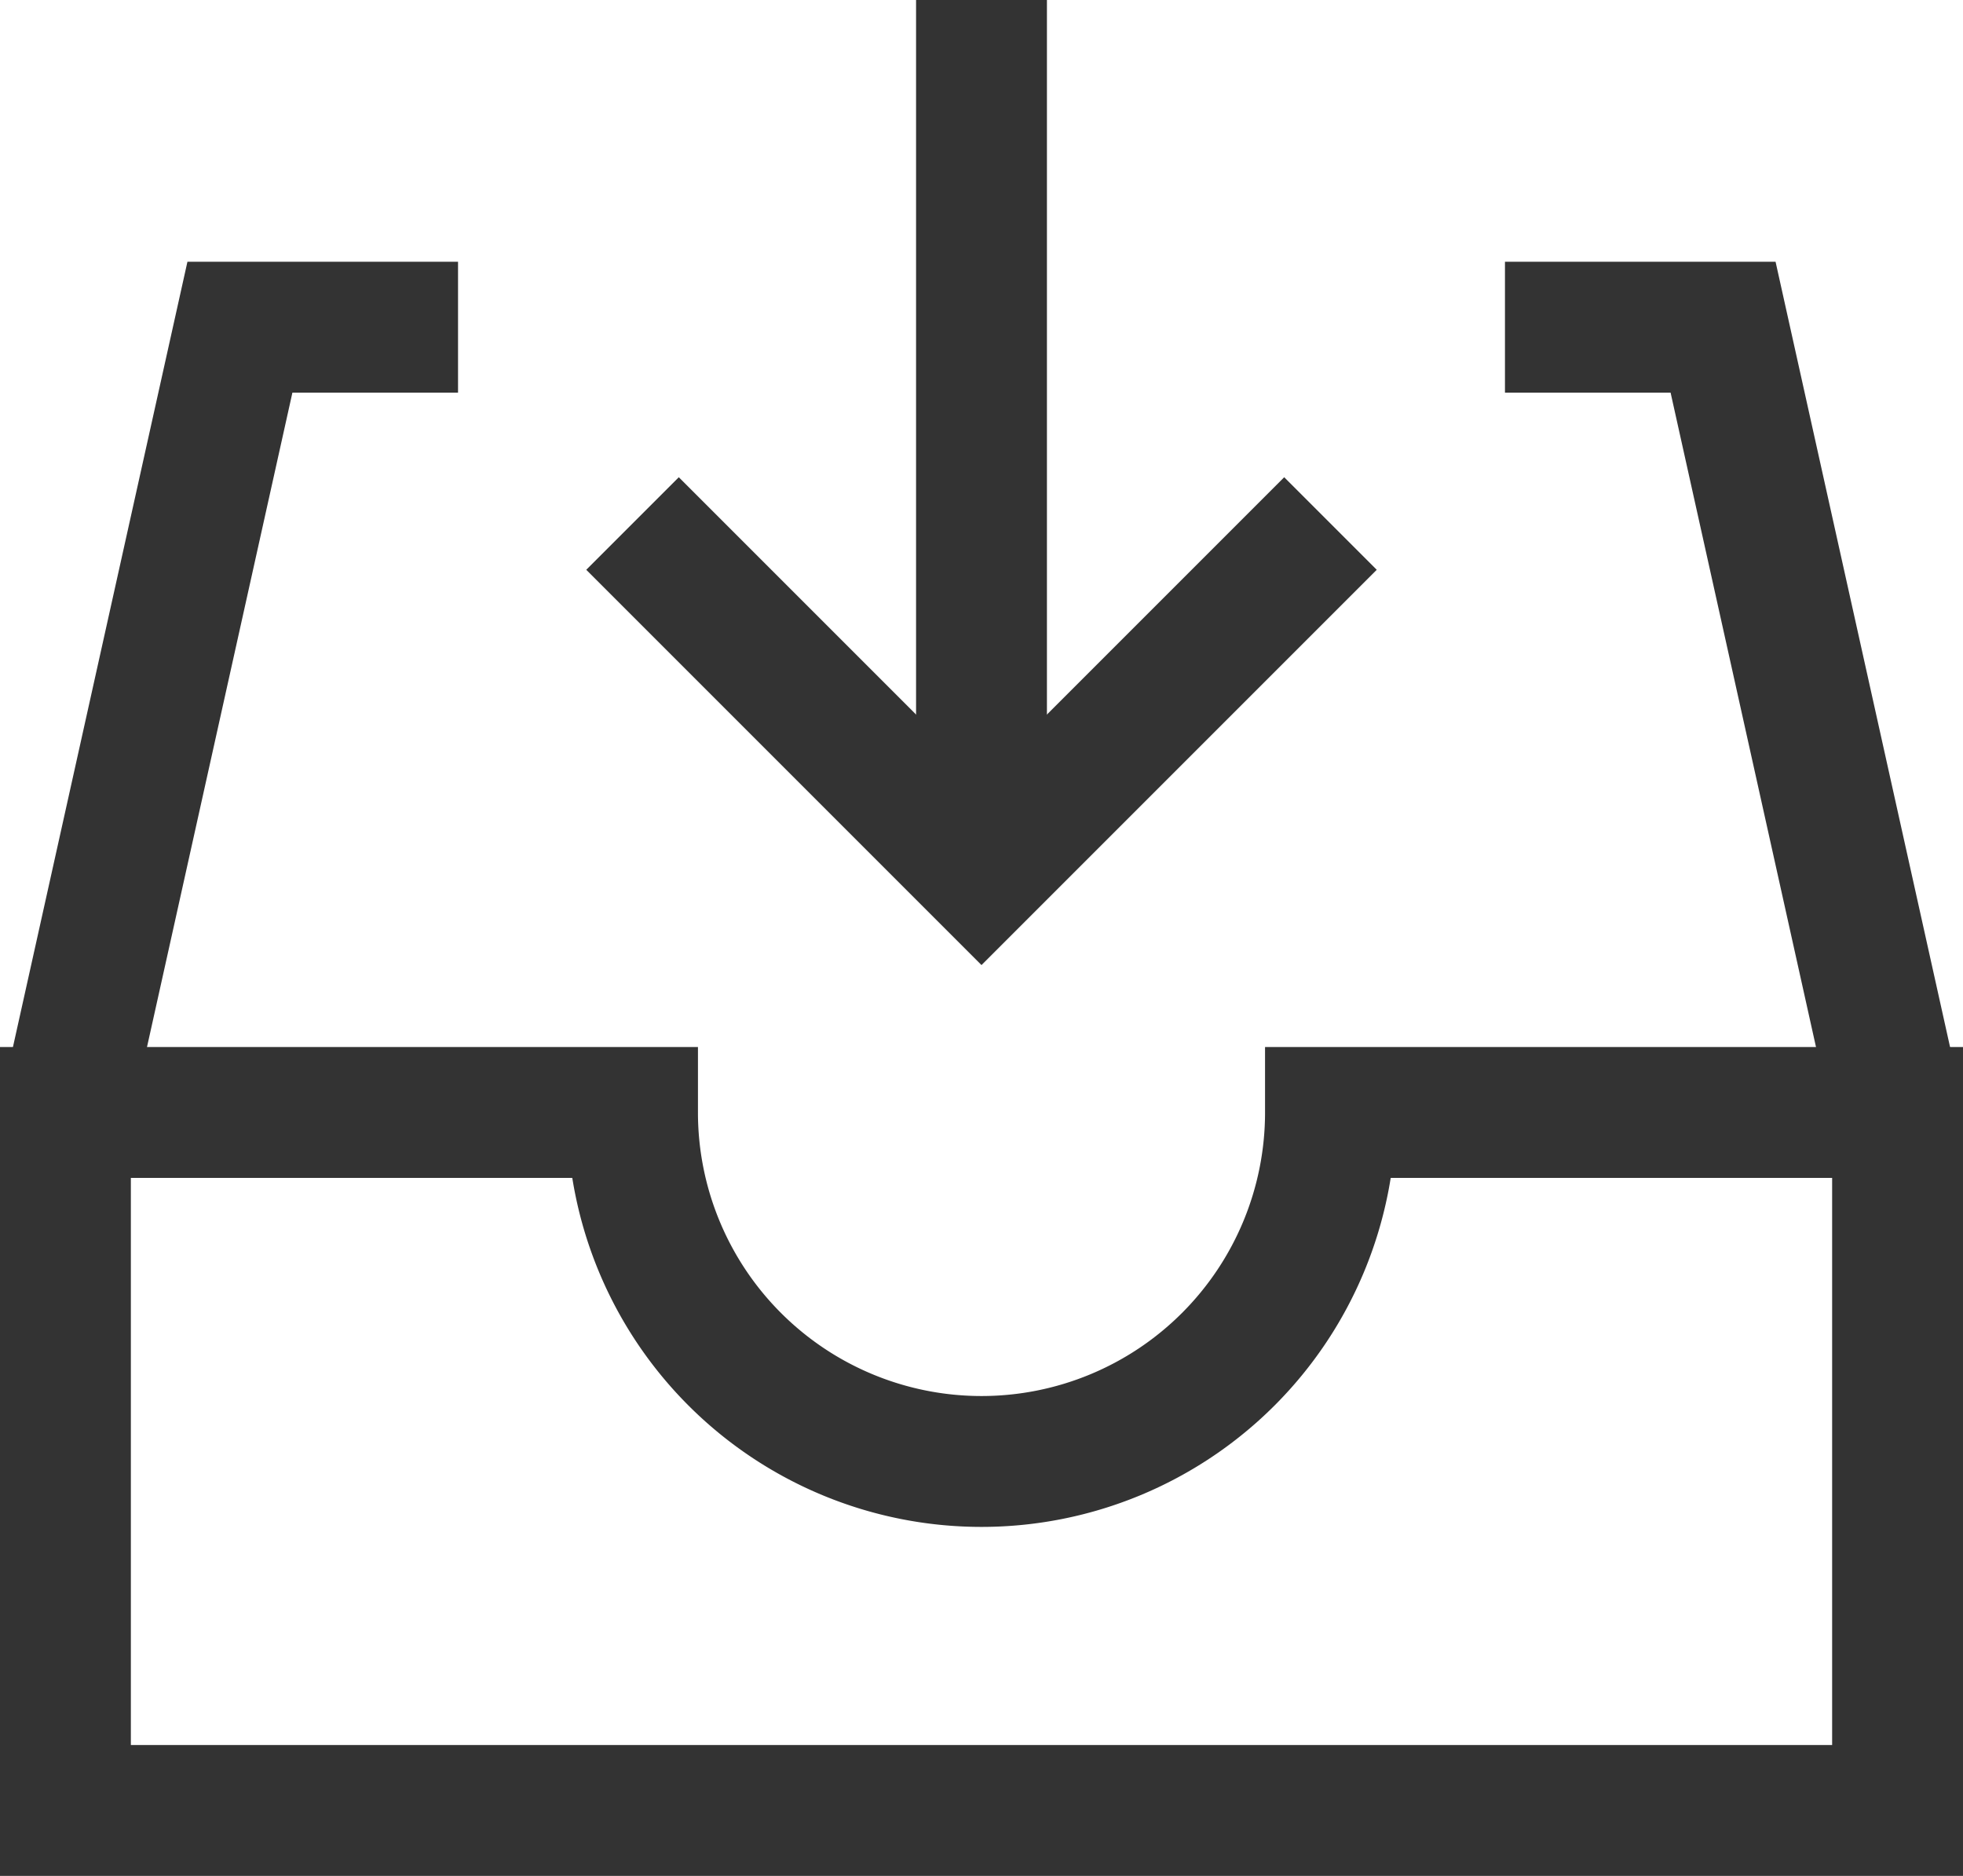 <svg id="Layer_2" data-name="Layer 2" xmlns="http://www.w3.org/2000/svg" width="45" height="43" viewBox="0 0 45 43">
  <g id="Layer_1" data-name="Layer 1">
    <g id="그룹_99" data-name="그룹 99">
      <g id="그룹_97" data-name="그룹 97">
        <path id="패스_103" data-name="패스 103" d="M30.5,25.5a8,8,0,0,1-16,0H1.5v16h42v-16Z" fill="none" stroke="#333" stroke-linecap="round" stroke-miterlimit="10" stroke-width="3"/>
        <path id="패스_104" data-name="패스 104" d="M10.5,7.5h-5l-4,18" fill="none" stroke="#333" stroke-miterlimit="10" stroke-width="3"/>
        <path id="패스_105" data-name="패스 105" d="M43.5,25.5l-4-18h-5" fill="none" stroke="#333" stroke-miterlimit="10" stroke-width="3"/>
      </g>
      <g id="그룹_98" data-name="그룹 98">
        <line id="선_8" data-name="선 8" y2="20" transform="translate(22.5)" fill="none" stroke="#333" stroke-miterlimit="10" stroke-width="3"/>
        <path id="패스_106" data-name="패스 106" d="M14.5,12l8,8,8-8" fill="none" stroke="#333" stroke-miterlimit="10" stroke-width="3"/>
      </g>
    </g>
  </g>
</svg>
